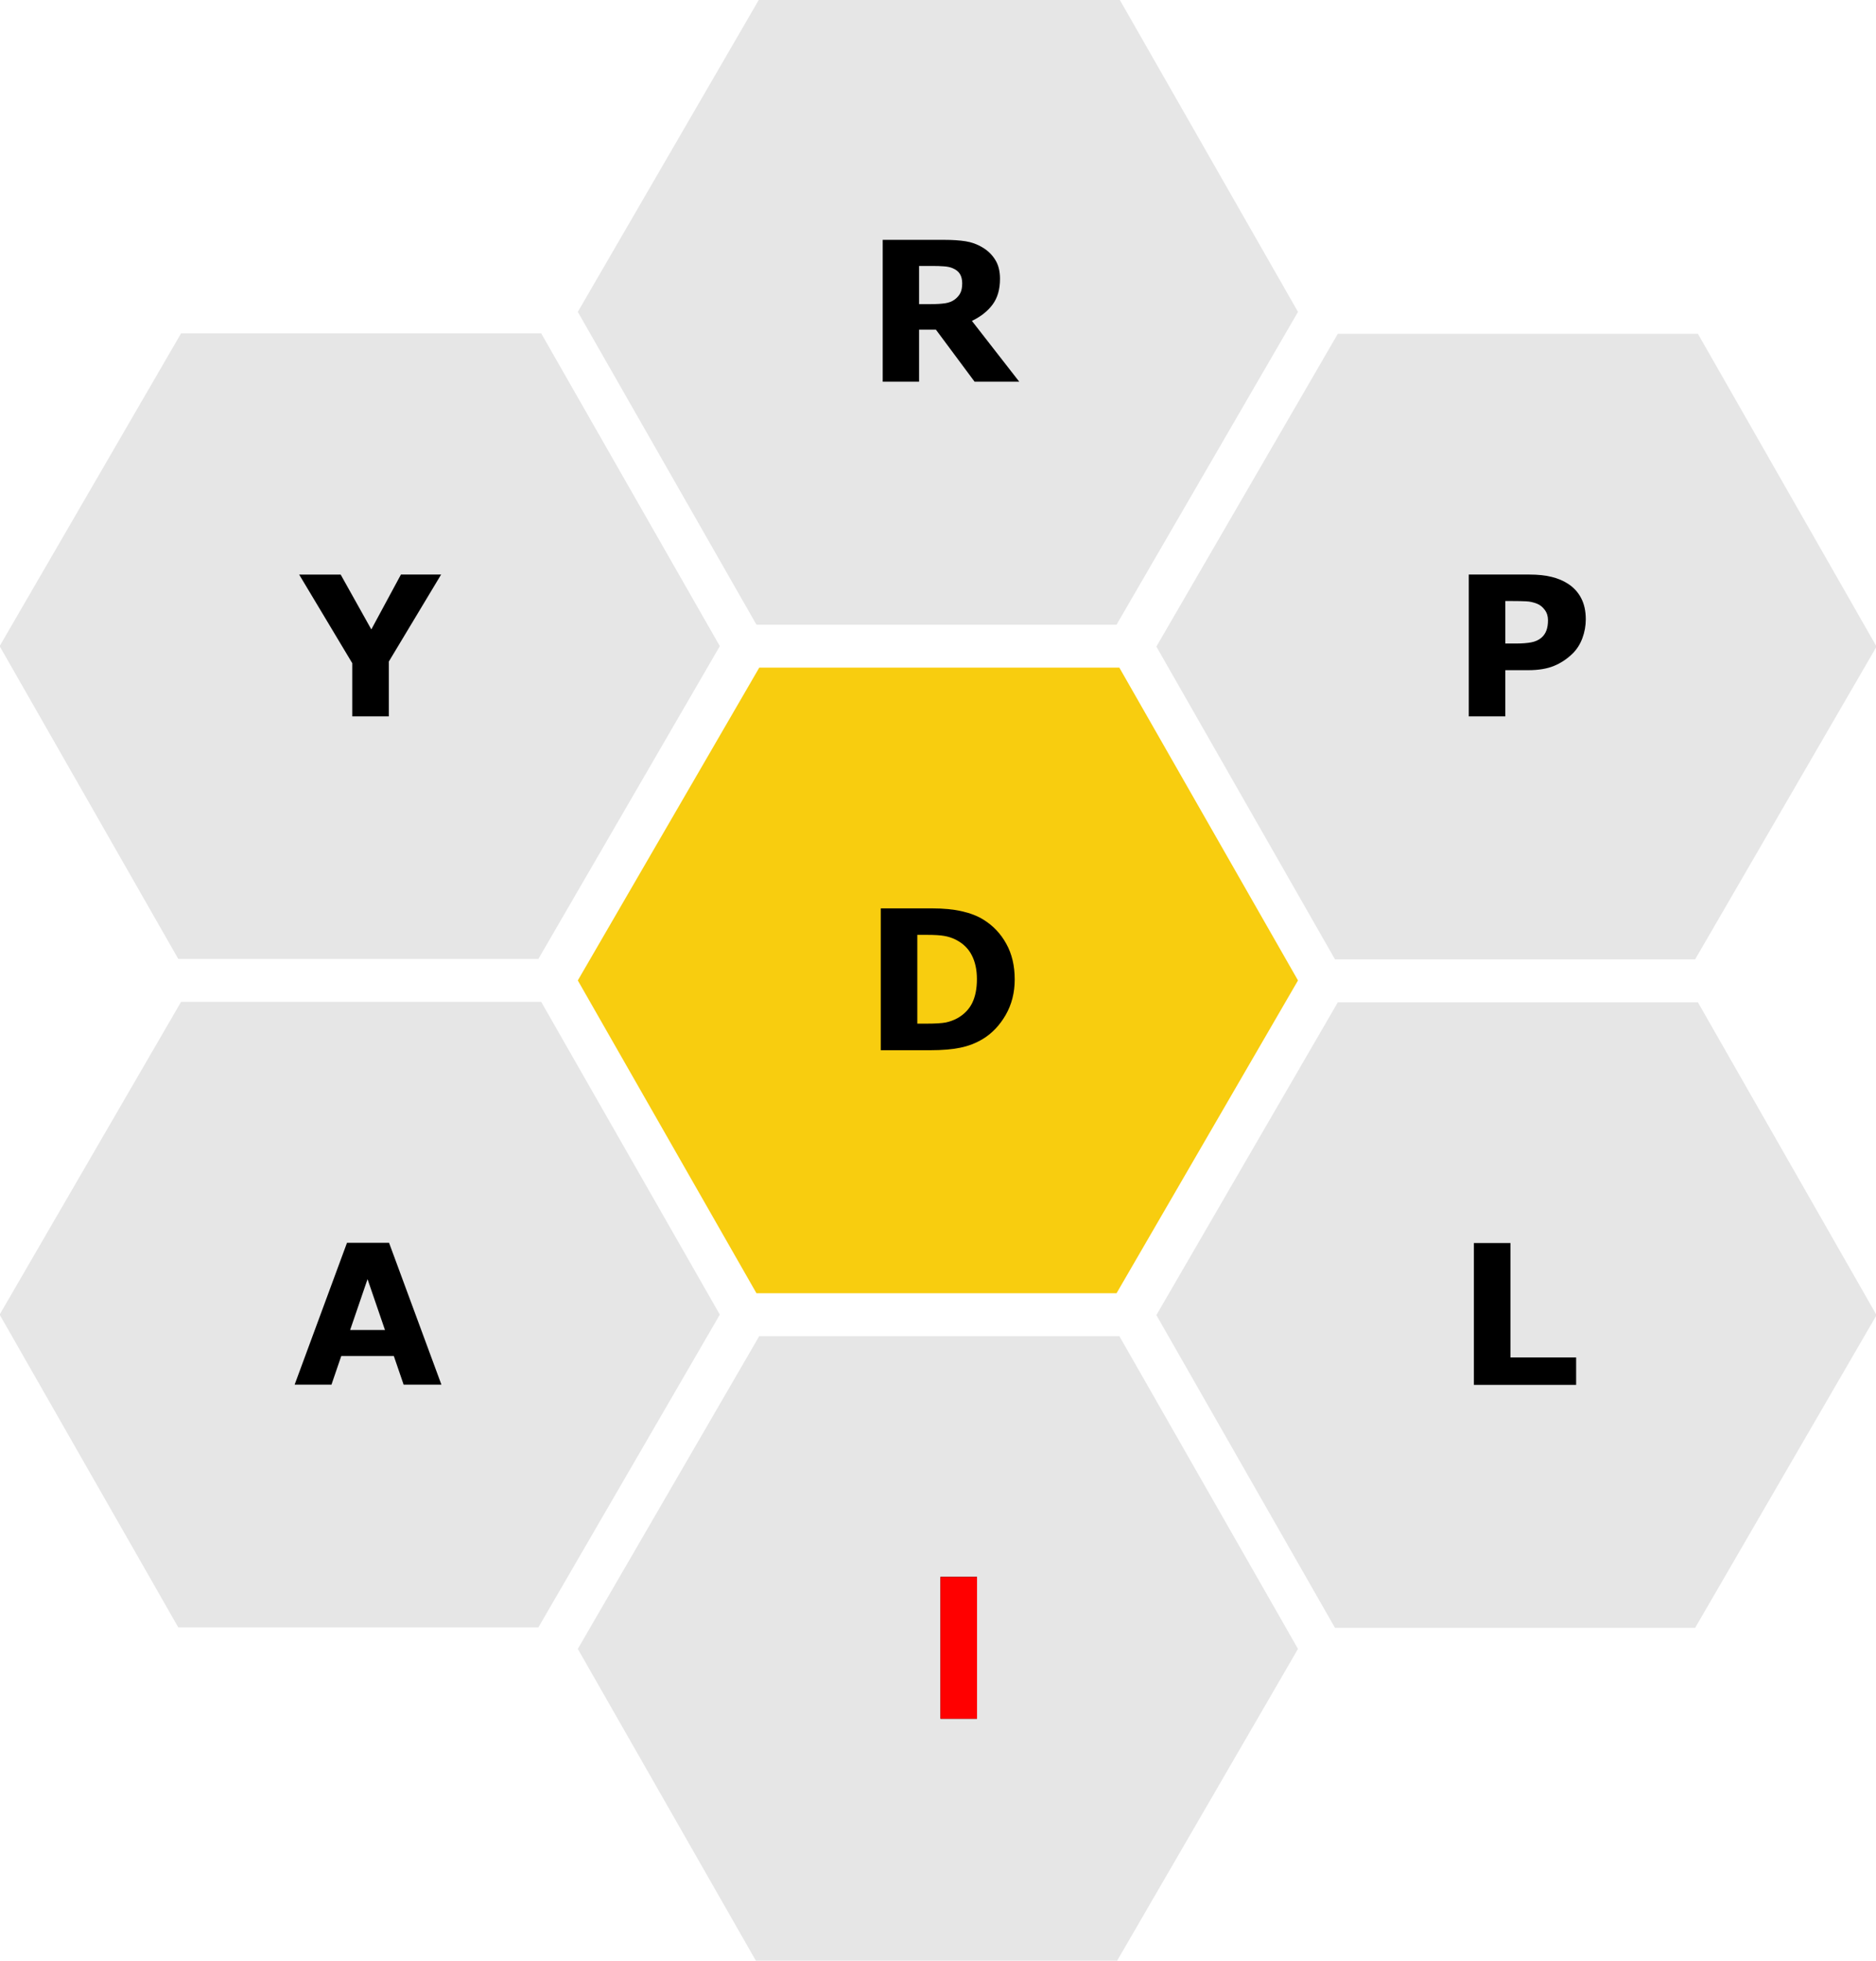 <svg version="1.1" viewBox="0 0 190.5 199" xmlns="http://www.w3.org/2000/svg">
	<g class="cells" fill="#e6e6e6">
		<path d="m77.099 67.763-18.425 31.748 18.141 31.748h36.566l18.425-31.748-18.141-31.748z" fill="#f8cd0f"/>
		<path d="m135.85 101.73-18.425 31.748 18.141 31.748h36.566l18.425-31.748-18.141-31.748z"/>
		<path d="m77.099 135.61-18.425 31.748 18.141 31.748h36.566l18.425-31.748-18.141-31.748z"/>
		<path d="M18.388 101.68L-.037 133.428l18.141 31.748H54.67l18.425-31.748-18.141-31.748z"/>
		<path d="M18.388 33.832L-.037 65.58l18.141 31.748H54.67L73.095 65.58 54.954 33.832z"/>
		<path d="M77.099-.09L58.674 31.656l18.141 31.748h36.566l18.425-31.748L113.665-.09z"/>
		<path d="m135.85 33.879-18.425 31.748 18.141 31.748h36.566l18.425-31.748-18.141-31.748z"/>
	</g>
	<path d="m103.04 99.41q0 2.01-0.918 3.606-0.919 1.586-2.32 2.436-1.055 0.639-2.311 0.89-1.257 0.251-2.978 0.251h-5.076v-14.396h5.22q1.76 0 3.037 0.3 1.276 0.29 2.146 0.831 1.489 0.91 2.34 2.456 0.86 1.537 0.86 3.626zm-3.838-0.029q0-1.421-0.522-2.427-0.513-1.015-1.634-1.585-0.57-0.28-1.17-0.377-0.59-0.107-1.789-0.107h-0.937v9.011h0.937q1.325 0 1.944-0.116 0.618-0.126 1.208-0.445 1.015-0.58 1.49-1.547 0.473-0.976 0.473-2.407z"/>
	<path d="m44.825 140.54h-3.838l-0.996-2.91h-5.337l-0.996 2.91h-3.741l5.317-14.396h4.274zm-5.733-5.55-1.77-5.162-1.768 5.163z"/>
	<path d="m160.05 140.56h-10.383v-14.396h3.712v11.611h6.671z"/>
	<path d="m161.03 62.859q0 0.967-0.338 1.895-0.339 0.918-0.967 1.547-0.86 0.85-1.924 1.286-1.054 0.435-2.63 0.435h-2.31v4.689h-3.713v-14.396h6.11q1.373 0 2.31 0.241 0.948 0.232 1.674 0.706 0.87 0.57 1.324 1.46 0.464 0.89 0.464 2.137zm-3.838 0.087q0-0.61-0.329-1.044-0.329-0.445-0.764-0.619-0.58-0.232-1.13-0.251-0.552-0.03-1.47-0.03h-0.638v4.313h1.063q0.947 0 1.557-0.116 0.618-0.116 1.034-0.464 0.358-0.31 0.512-0.735 0.165-0.435 0.165-1.054z"/>
	<path d="m97.708 28.753q0-0.541-0.222-0.928-0.223-0.387-0.764-0.61-0.377-0.154-0.88-0.183-0.503-0.039-1.17-0.039h-1.344v3.877h1.141q0.89 0 1.49-0.087t1.005-0.396q0.386-0.3 0.56-0.657 0.184-0.368 0.184-0.977zm5.791 9.987h-4.534l-3.925-5.279h-1.712v5.279h-3.693v-14.396h6.226q1.277 0 2.195 0.145t1.72 0.628q0.813 0.484 1.287 1.257 0.483 0.764 0.483 1.924 0 1.595-0.744 2.6-0.735 1.006-2.108 1.673z"/>
	<path d="m44.793 58.315-5.308 8.827v5.569h-3.712v-5.395l-5.395-9h4.215l3.113 5.568 3.007-5.569z"/>
	<path d="m95.498 160.05v2.553 9.291 2.551h3.715v-2.553-9.289-2.553h-3.715z"/>
	<path d="m95.498 160.05h3.715v14.395h-3.715z" fill="#f00" style="paint-order:fill markers stroke"/>
</svg>
